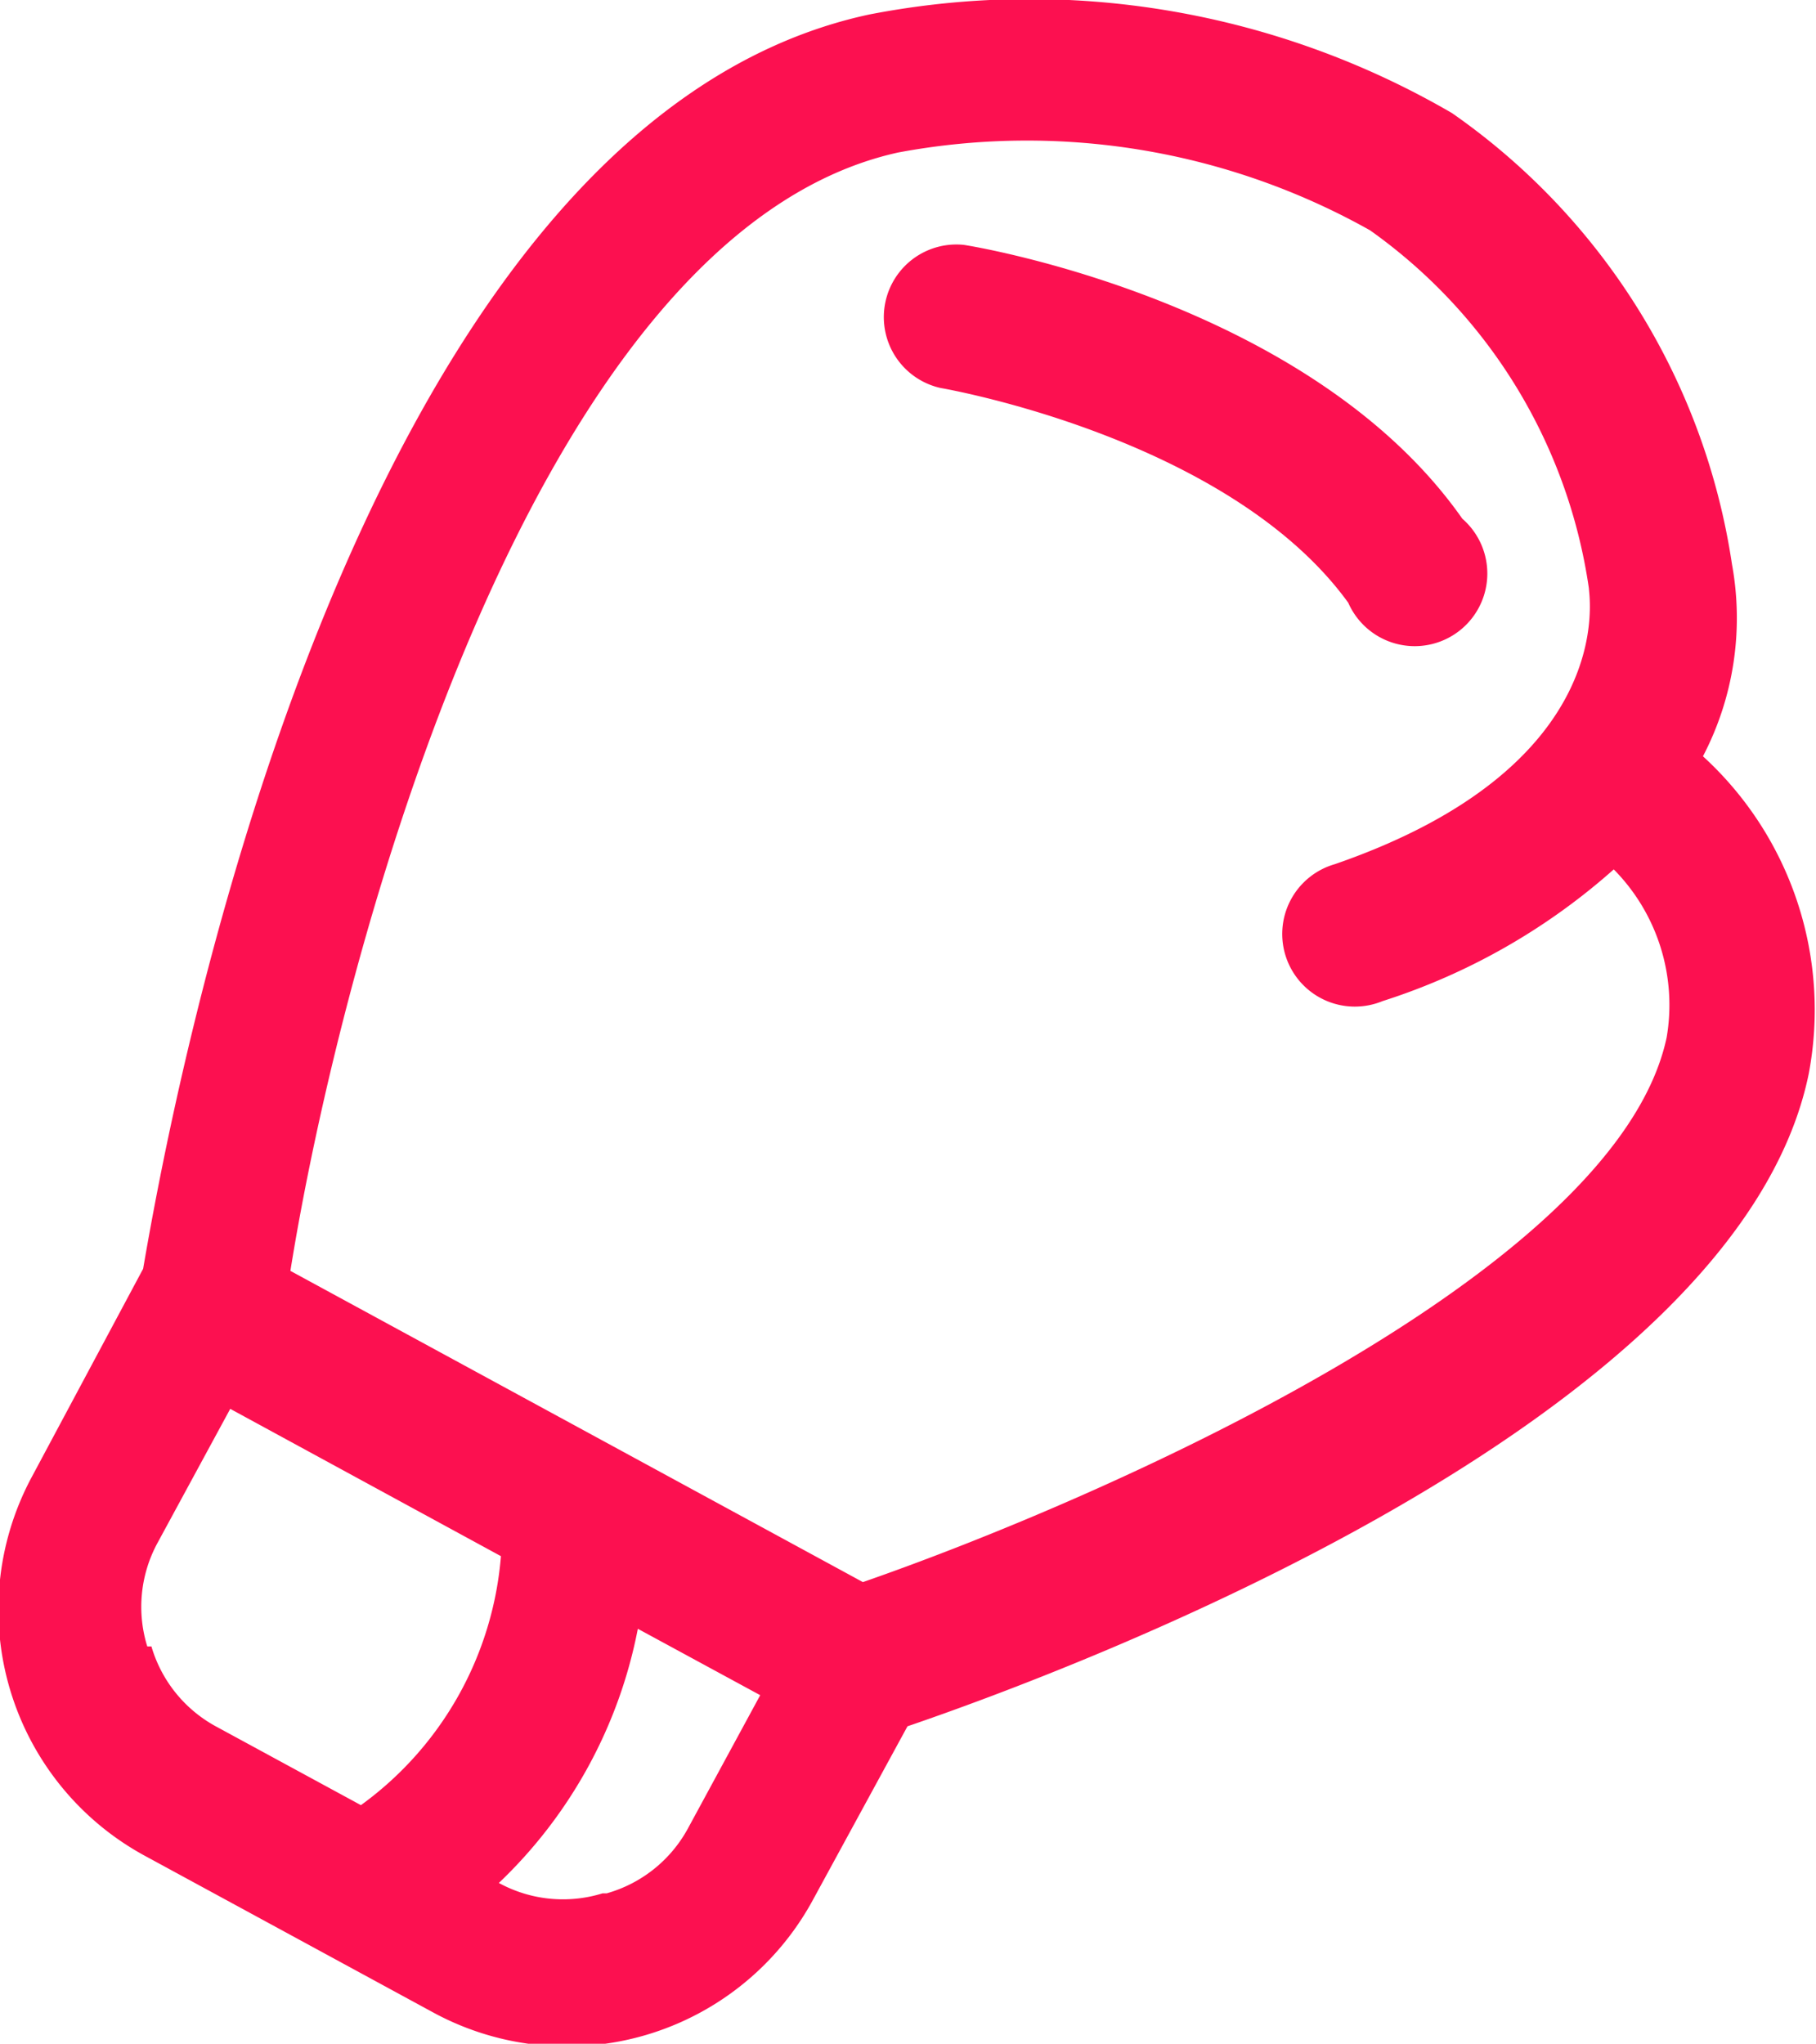 <svg xmlns="http://www.w3.org/2000/svg" viewBox="0 0 17.51 19.7"><defs><style>.cls-1{fill:#fc1050;}</style></defs><title>Ресурс 55</title><g id="Слой_2" data-name="Слой 2"><g id="Слой_1-2" data-name="Слой 1"><path class="cls-1" d="M16.42,7.29a2.88,2.88,0,0,0,.28-1.85A6.46,6.46,0,0,0,14,1.09,8.1,8.1,0,0,0,8.38.14c-5.07,1.09-6.76,10.7-7,12.09l-1.07,2a2.7,2.7,0,0,0,1.09,3.66l2.78,1.51a2.7,2.7,0,0,0,3.66-1.09l.91-1.67c1.55-.53,8-2.92,8.69-6.29A3.31,3.31,0,0,0,16.42,7.29Zm-15,8.58a1.29,1.29,0,0,1,.1-1l.7-1.29L4.83,15A3.29,3.29,0,0,1,3.48,17.4l-1.4-.76A1.29,1.29,0,0,1,1.46,15.87Zm4.39,2.38a1.29,1.29,0,0,1-1-.1l0,0A4.58,4.58,0,0,0,6.15,15.7l1.18.64-.7,1.29A1.29,1.29,0,0,1,5.85,18.25ZM16.07,10c-.49,2.3-5.53,4.48-7.75,5.25l-5.52-3c.48-3,2.32-10,5.86-10.78a6.76,6.76,0,0,1,4.55.75,5.13,5.13,0,0,1,2.11,3.45c0,.07.3,1.71-2.45,2.66a.7.7,0,1,0,.46,1.32,6.18,6.18,0,0,0,2.23-1.27A1.86,1.86,0,0,1,16.07,10Z"/><path class="cls-1" d="M13,5.81A.7.7,0,1,0,14.1,5C12.64,2.92,9.43,2.38,9.29,2.36a.7.7,0,0,0-.22,1.38S11.84,4.21,13,5.81Z"/></g></g></svg>